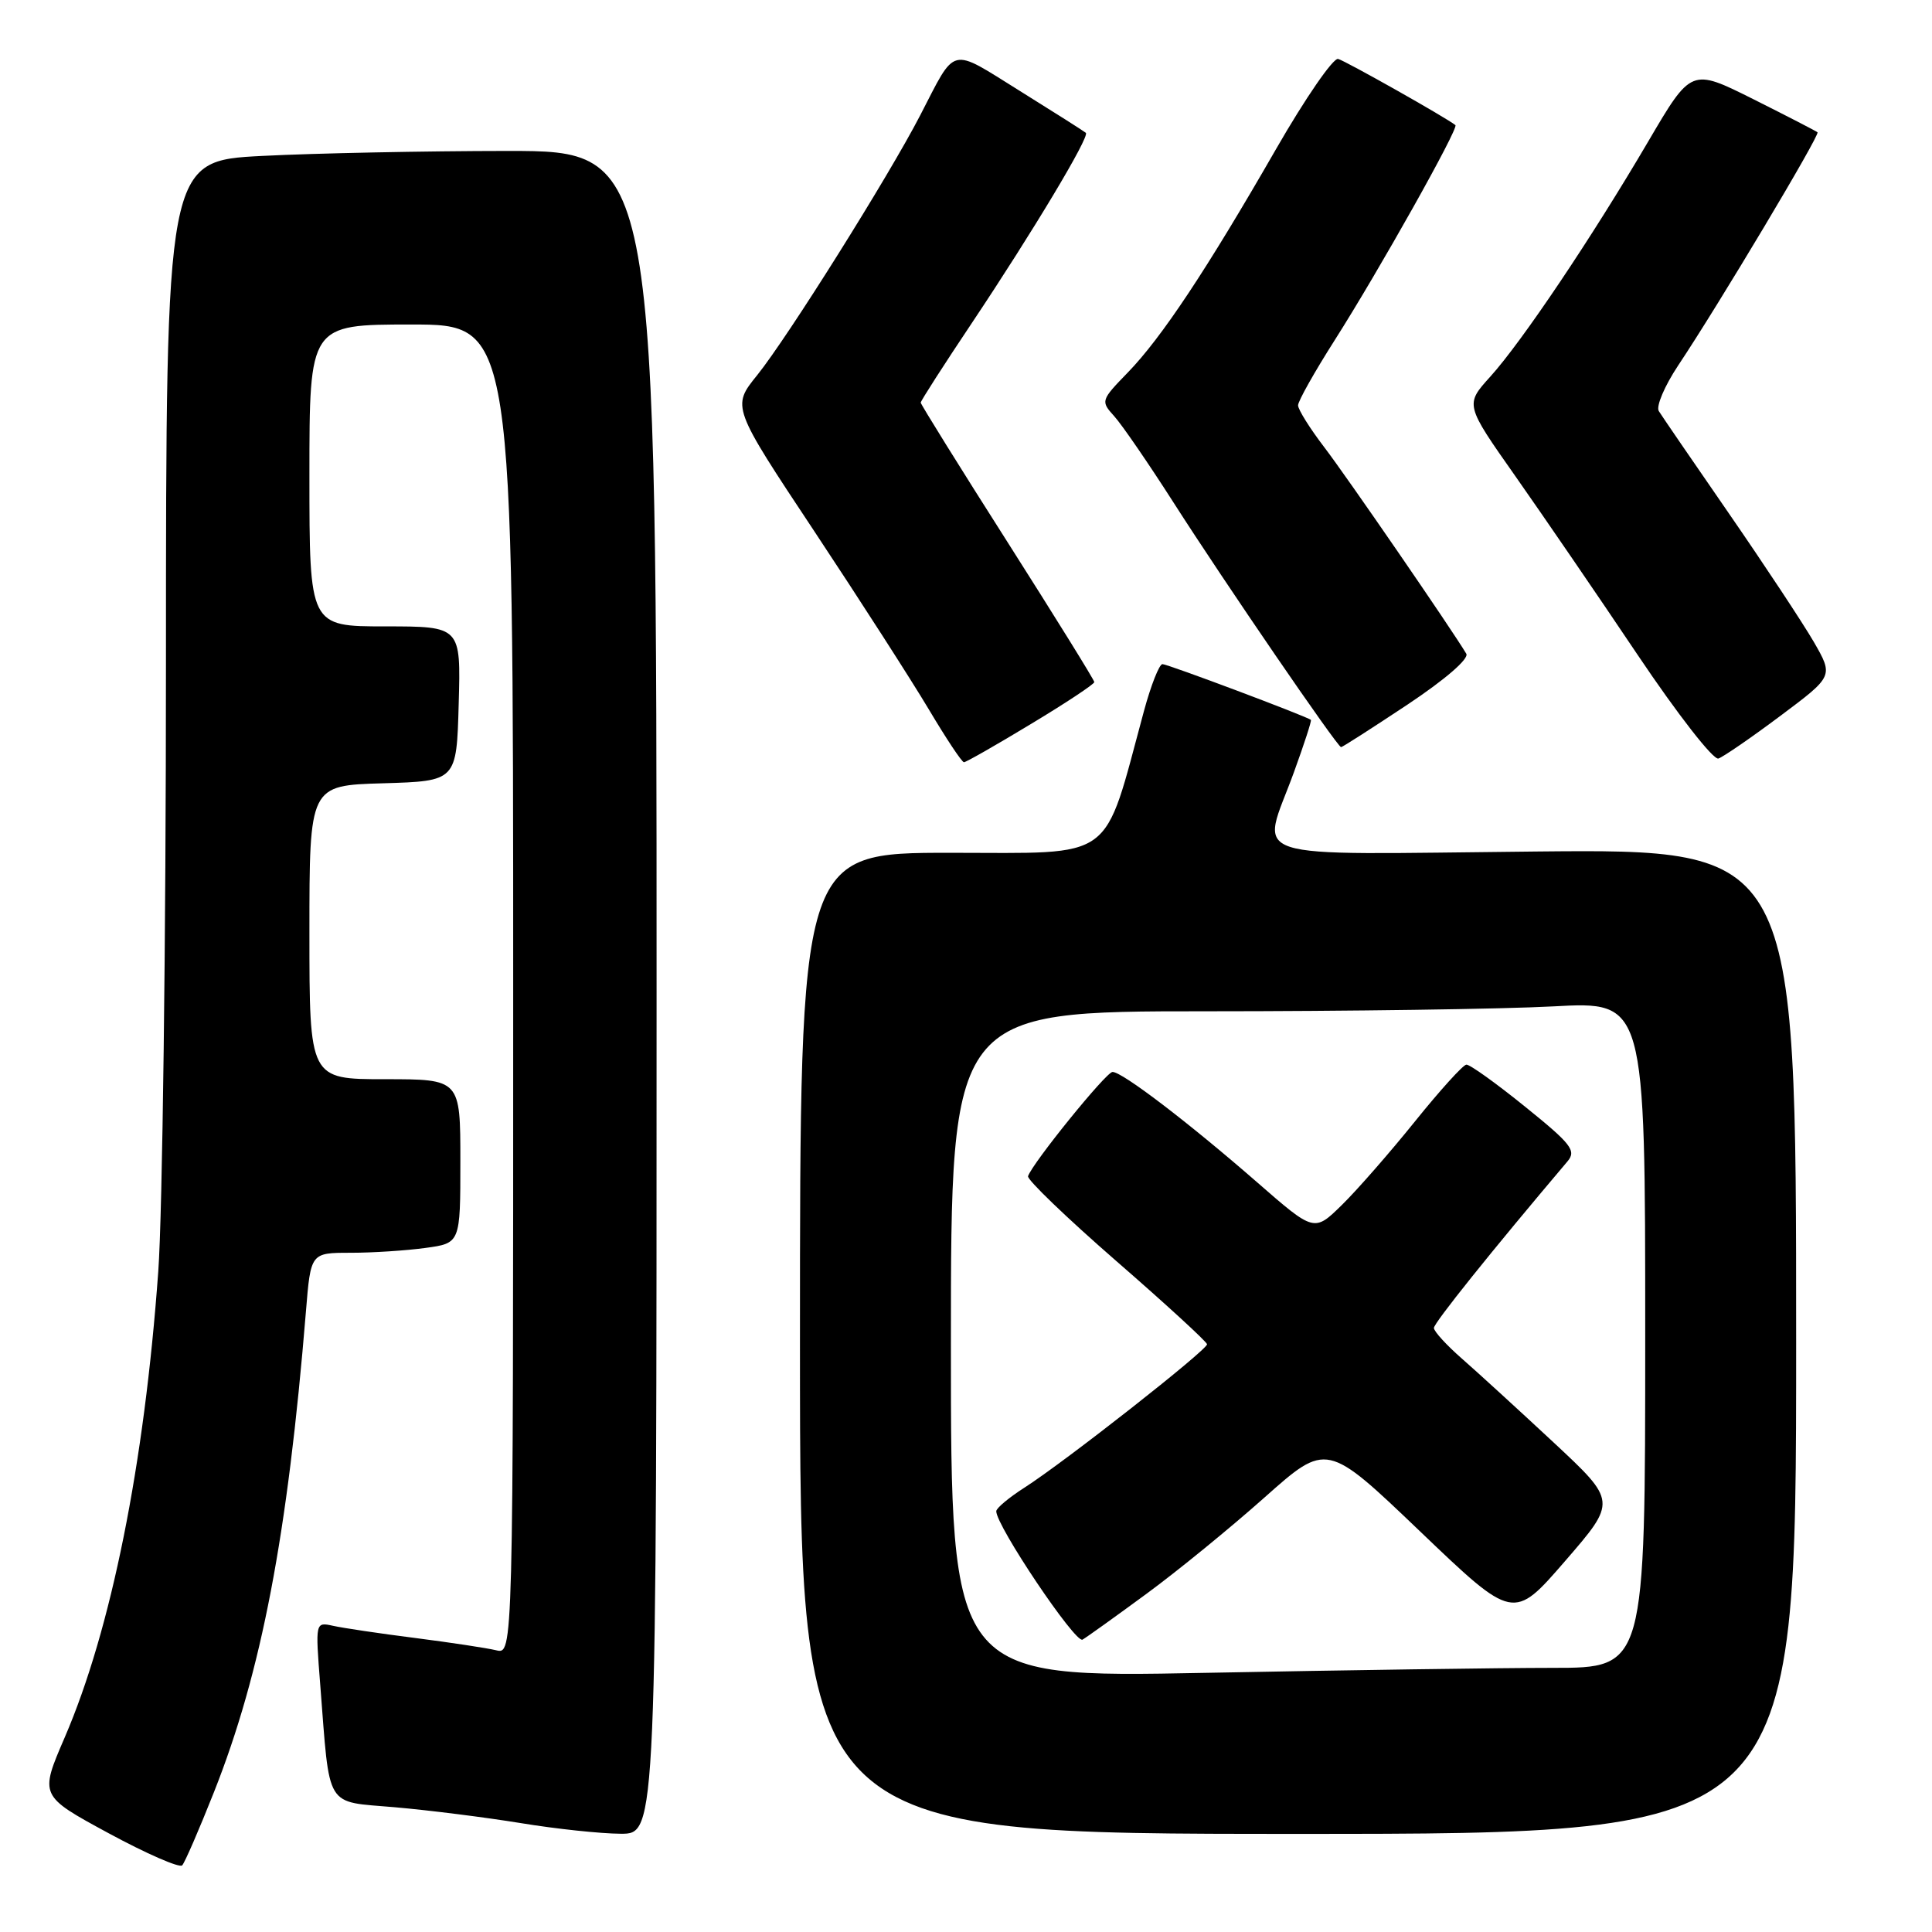 <?xml version="1.0" encoding="UTF-8" standalone="no"?>
<!DOCTYPE svg PUBLIC "-//W3C//DTD SVG 1.1//EN" "http://www.w3.org/Graphics/SVG/1.1/DTD/svg11.dtd" >
<svg xmlns="http://www.w3.org/2000/svg" xmlns:xlink="http://www.w3.org/1999/xlink" version="1.1" viewBox="0 0 256 256">
 <g >
 <path fill="currentColor"
d=" M 28.35 237.47 C 34.65 221.57 38.11 203.46 40.54 173.75 C 41.17 166.00 41.17 166.00 46.45 166.00 C 49.35 166.00 53.81 165.71 56.36 165.36 C 61.00 164.73 61.00 164.73 61.00 153.86 C 61.00 143.00 61.00 143.00 51.00 143.00 C 41.00 143.00 41.00 143.00 41.00 123.54 C 41.00 104.07 41.00 104.07 50.75 103.79 C 60.50 103.50 60.50 103.50 60.78 93.25 C 61.07 83.00 61.07 83.00 51.03 83.00 C 41.00 83.00 41.00 83.00 41.00 63.00 C 41.00 43.00 41.00 43.00 54.50 43.00 C 68.00 43.00 68.00 43.00 68.00 131.11 C 68.00 219.22 68.00 219.22 65.75 218.67 C 64.51 218.37 59.67 217.64 55.00 217.04 C 50.33 216.45 45.44 215.72 44.14 215.43 C 41.78 214.91 41.78 214.91 42.43 223.20 C 43.74 239.93 42.96 238.65 52.32 239.47 C 56.82 239.86 64.33 240.81 69.00 241.57 C 73.67 242.34 79.64 242.97 82.25 242.98 C 87.00 243.00 87.00 243.00 87.00 131.50 C 87.00 20.00 87.00 20.00 67.25 20.00 C 56.39 20.01 41.76 20.30 34.75 20.66 C 22.00 21.31 22.00 21.31 21.99 87.90 C 21.99 124.53 21.53 160.80 20.97 168.49 C 19.13 194.05 14.73 215.95 8.57 230.23 C 5.24 237.95 5.24 237.95 14.37 242.90 C 19.39 245.62 23.79 247.54 24.14 247.17 C 24.49 246.80 26.38 242.44 28.35 237.47 Z  M 238.00 177.75 C 238.00 112.50 238.00 112.50 203.50 112.83 C 163.74 113.21 167.10 114.31 171.45 102.33 C 172.80 98.61 173.82 95.49 173.70 95.39 C 173.22 94.95 154.73 88.00 154.03 88.00 C 153.61 88.00 152.50 90.81 151.57 94.25 C 146.09 114.44 148.07 113.00 125.92 113.00 C 106.00 113.00 106.00 113.00 106.00 178.00 C 106.00 243.00 106.00 243.00 172.00 243.00 C 238.00 243.00 238.00 243.00 238.00 177.75 Z  M 136.61 95.93 C 141.23 93.15 145.00 90.65 145.00 90.38 C 145.00 90.11 139.82 81.77 133.50 71.83 C 127.17 61.89 122.00 53.57 122.00 53.35 C 122.00 53.12 125.07 48.34 128.83 42.72 C 136.85 30.71 144.43 18.08 143.88 17.60 C 143.67 17.41 139.73 14.91 135.12 12.04 C 125.75 6.21 126.75 5.96 121.92 15.30 C 117.72 23.42 104.39 44.66 100.34 49.70 C 96.95 53.89 96.95 53.89 107.91 70.41 C 113.93 79.49 120.74 90.09 123.05 93.96 C 125.35 97.83 127.45 101.00 127.73 101.00 C 128.00 101.00 132.00 98.72 136.61 95.93 Z  M 235.93 94.84 C 242.95 89.59 242.95 89.59 240.33 85.04 C 238.88 82.55 233.83 74.90 229.10 68.05 C 224.37 61.20 220.18 55.09 219.80 54.47 C 219.41 53.85 220.57 51.13 222.37 48.42 C 227.68 40.47 241.19 17.86 240.83 17.53 C 240.65 17.37 236.81 15.39 232.30 13.13 C 224.10 9.03 224.10 9.03 218.39 18.76 C 210.95 31.44 201.68 45.25 197.47 49.91 C 194.12 53.61 194.12 53.61 200.81 63.12 C 204.49 68.36 211.78 79.00 217.00 86.78 C 222.28 94.64 227.03 100.74 227.70 100.51 C 228.36 100.28 232.07 97.73 235.93 94.84 Z  M 186.49 93.37 C 191.55 90.00 194.68 87.28 194.29 86.62 C 192.35 83.37 178.47 63.18 175.48 59.27 C 173.56 56.76 172.00 54.26 172.00 53.71 C 172.00 53.15 174.18 49.28 176.84 45.10 C 182.72 35.86 193.32 16.97 192.85 16.58 C 191.66 15.61 178.29 8.07 177.31 7.81 C 176.66 7.64 172.96 13.01 169.09 19.74 C 159.90 35.73 153.91 44.76 149.43 49.37 C 145.86 53.05 145.83 53.15 147.65 55.16 C 148.67 56.29 152.20 61.43 155.50 66.59 C 162.26 77.16 177.22 99.00 177.70 99.00 C 177.88 99.00 181.83 96.46 186.49 93.37 Z  M 126.00 178.16 C 126.00 134.00 126.00 134.00 159.84 134.00 C 178.46 134.00 199.16 133.71 205.84 133.35 C 218.00 132.69 218.00 132.69 218.00 176.85 C 218.00 221.00 218.00 221.00 205.75 221.00 C 199.01 221.00 178.31 221.30 159.75 221.66 C 126.00 222.32 126.00 222.32 126.00 178.16 Z  M 151.91 211.19 C 155.99 208.20 163.03 202.45 167.56 198.42 C 175.80 191.09 175.80 191.09 188.17 202.92 C 200.54 214.75 200.54 214.75 207.39 206.84 C 214.23 198.94 214.23 198.94 205.87 191.14 C 201.26 186.85 195.81 181.86 193.75 180.06 C 191.69 178.26 190.00 176.42 190.00 175.96 C 190.00 175.30 197.58 165.84 207.70 153.89 C 208.90 152.47 208.23 151.60 202.08 146.64 C 198.25 143.54 194.75 141.03 194.30 141.07 C 193.86 141.10 190.80 144.48 187.50 148.58 C 184.20 152.68 179.85 157.66 177.82 159.65 C 174.14 163.26 174.14 163.26 166.61 156.69 C 157.48 148.73 148.65 141.99 147.41 142.04 C 146.55 142.07 136.82 154.09 136.22 155.85 C 136.07 156.30 141.33 161.36 147.91 167.09 C 154.49 172.81 159.90 177.78 159.94 178.12 C 160.01 178.84 141.16 193.65 135.76 197.11 C 133.71 198.42 132.02 199.83 132.01 200.24 C 131.98 202.15 142.50 217.81 143.44 217.26 C 144.02 216.92 147.83 214.19 151.91 211.19 Z "/>
</g>
</svg>